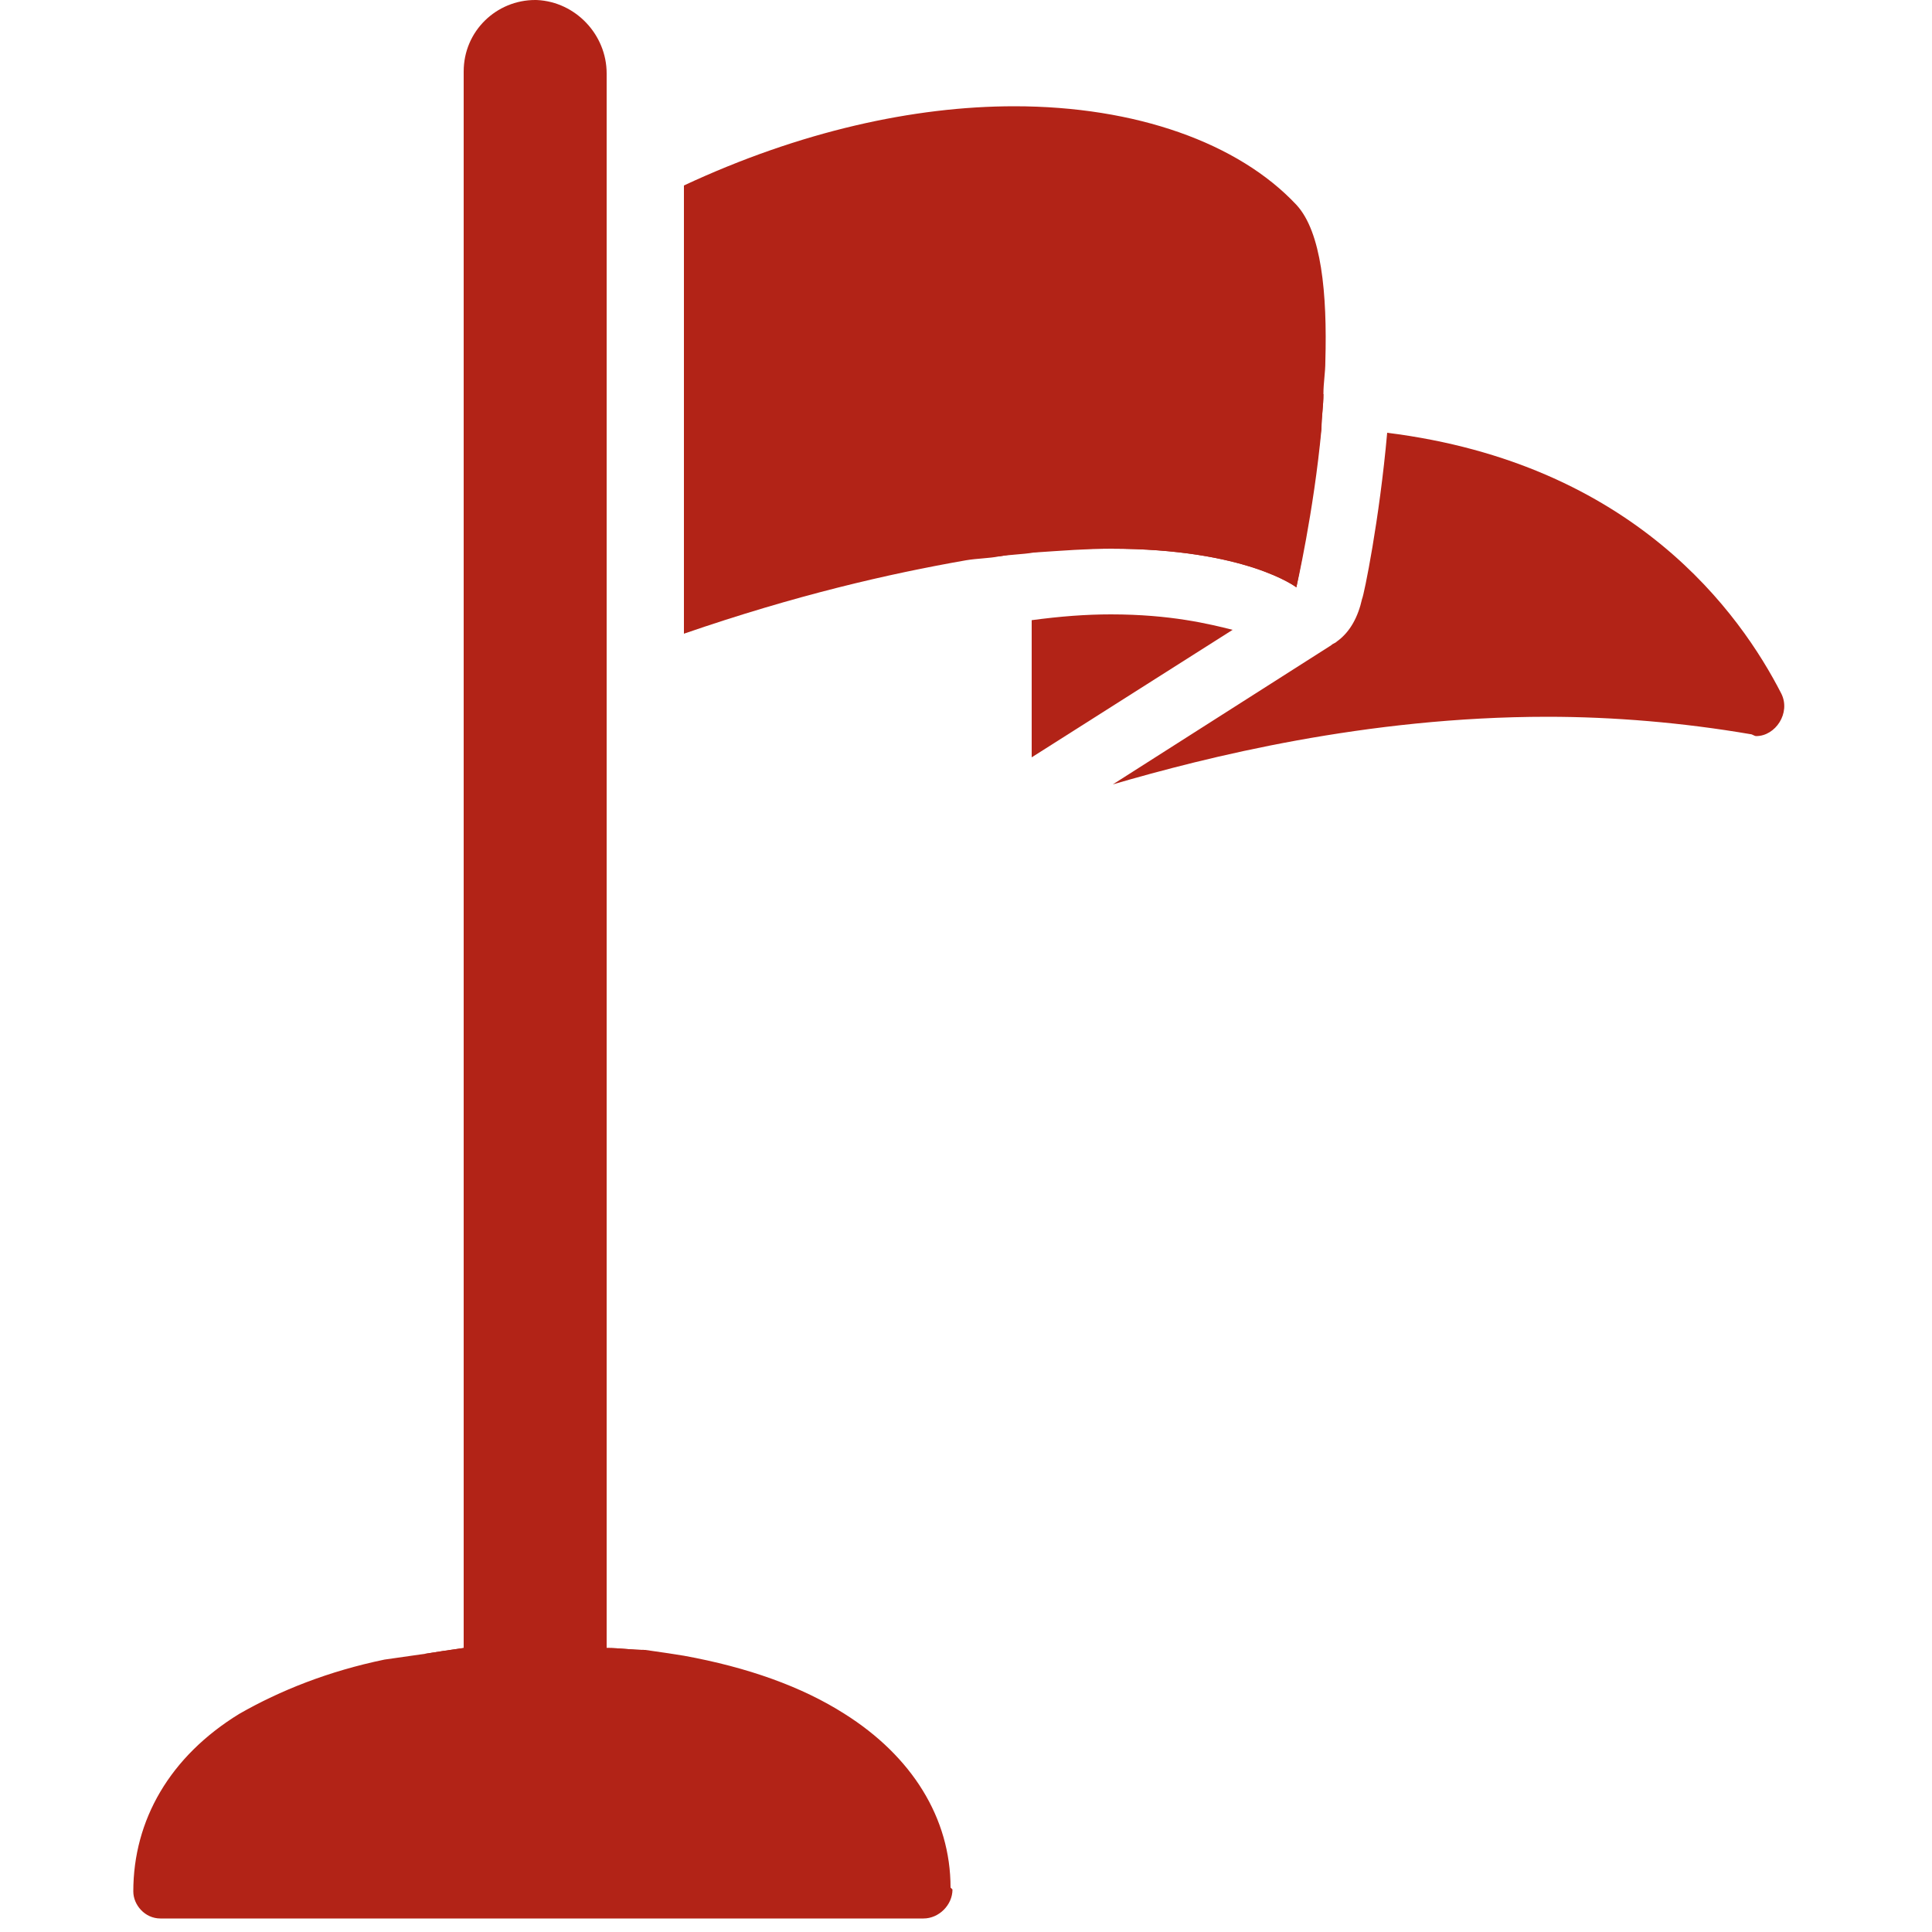 <svg width="1" height="1" viewBox="0 0 1 1" fill="none" xmlns="http://www.w3.org/2000/svg">
<g clip-path="url(#clip0_226_19)">
<path d="M0.535 0.286C0.529 0.287 0.523 0.287 0.517 0.288V0.258C0.517 0.244 0.526 0.232 0.54 0.228L0.609 0.206C0.612 0.205 0.616 0.204 0.619 0.204H0.67C0.67 0.204 0.671 0.204 0.671 0.204C0.672 0.204 0.674 0.204 0.677 0.204C0.681 0.204 0.684 0.204 0.685 0.204C0.685 0.21 0.684 0.216 0.684 0.222C0.68 0.265 0.671 0.304 0.671 0.304C0.671 0.304 0.645 0.284 0.575 0.284C0.563 0.284 0.55 0.285 0.535 0.286Z" fill="#B22317"/>
<path d="M0.638 0.326L0.534 0.392V0.321C0.549 0.319 0.562 0.318 0.575 0.318C0.606 0.318 0.626 0.323 0.638 0.326Z" fill="#B22317"/>
<path d="M0.909 0.381C0.908 0.381 0.907 0.38 0.906 0.38C0.871 0.374 0.835 0.371 0.801 0.371C0.707 0.371 0.624 0.392 0.576 0.406L0.689 0.334C0.69 0.333 0.691 0.333 0.692 0.332C0.692 0.332 0.692 0.332 0.692 0.332C0.699 0.327 0.703 0.319 0.705 0.31C0.706 0.308 0.714 0.269 0.718 0.224C0.846 0.24 0.901 0.318 0.922 0.359C0.927 0.369 0.919 0.381 0.909 0.381Z" fill="#B22317"/>
<path d="M0.305 0.104C0.308 0.102 0.311 0.1 0.314 0.099V0.36C0.31 0.36 0.307 0.359 0.304 0.357C0.299 0.354 0.296 0.349 0.296 0.343V0.119C0.296 0.113 0.3 0.107 0.305 0.104Z" fill="#B22317"/>
<path d="M0.686 0.187C0.686 0.193 0.685 0.198 0.685 0.204C0.685 0.21 0.684 0.216 0.684 0.221C0.679 0.265 0.671 0.304 0.671 0.304C0.671 0.304 0.645 0.284 0.575 0.284C0.563 0.284 0.549 0.284 0.534 0.286C0.529 0.286 0.523 0.287 0.517 0.288C0.512 0.289 0.506 0.289 0.5 0.29C0.46 0.297 0.412 0.308 0.354 0.328V0.096C0.414 0.068 0.473 0.055 0.525 0.055C0.588 0.055 0.641 0.074 0.671 0.106C0.684 0.12 0.687 0.152 0.686 0.187Z" fill="#B22317"/>
<path d="M0.334 0.854V0.867C0.334 0.867 0.334 0.868 0.334 0.869C0.333 0.874 0.331 0.879 0.327 0.882H0.327C0.323 0.885 0.319 0.887 0.314 0.887C0.314 0.887 0.24 0.888 0.24 0.888C0.235 0.888 0.231 0.886 0.227 0.884C0.227 0.883 0.226 0.883 0.226 0.882C0.223 0.879 0.22 0.875 0.22 0.87C0.22 0.869 0.22 0.869 0.22 0.868V0.856C0.226 0.855 0.233 0.854 0.24 0.853V0.037C0.24 0.016 0.257 8.10176e-10 0.277 8.10176e-10C0.277 8.10176e-10 0.278 -4.03285e-07 0.278 1.68381e-05C0.298 0.001 0.314 0.018 0.314 0.038V0.853C0.321 0.853 0.327 0.854 0.334 0.854Z" fill="#B22317"/>
<path d="M0.478 0.979H0.083C0.083 0.917 0.148 0.867 0.28 0.866C0.411 0.865 0.478 0.917 0.478 0.979Z" fill="#B22317"/>
<path d="M0.099 0.964C0.103 0.943 0.117 0.925 0.139 0.911C0.157 0.901 0.179 0.893 0.204 0.887C0.212 0.886 0.219 0.885 0.227 0.884C0.244 0.881 0.261 0.88 0.28 0.88C0.281 0.88 0.282 0.88 0.283 0.88C0.299 0.88 0.313 0.881 0.327 0.882H0.327C0.335 0.883 0.342 0.884 0.35 0.885C0.413 0.897 0.454 0.925 0.462 0.964H0.099ZM0.492 0.977C0.492 0.941 0.472 0.909 0.437 0.887C0.415 0.873 0.387 0.863 0.354 0.857C0.348 0.856 0.341 0.855 0.334 0.854C0.327 0.854 0.321 0.853 0.314 0.853C0.304 0.852 0.294 0.852 0.283 0.852C0.282 0.852 0.281 0.852 0.28 0.852C0.266 0.852 0.253 0.852 0.24 0.853C0.233 0.854 0.226 0.855 0.22 0.856C0.213 0.857 0.206 0.858 0.199 0.859C0.17 0.865 0.145 0.875 0.124 0.887C0.088 0.909 0.069 0.942 0.069 0.979C0.069 0.986 0.075 0.993 0.083 0.993H0.478C0.486 0.993 0.493 0.986 0.493 0.978C0.493 0.978 0.493 0.978 0.492 0.977Z" fill="#B22317"/>
</g>
<defs>
<clipPath id="clip0_226_19">
<rect width="1" height="1" fill="white"/>
</clipPath>
</defs>
</svg>
